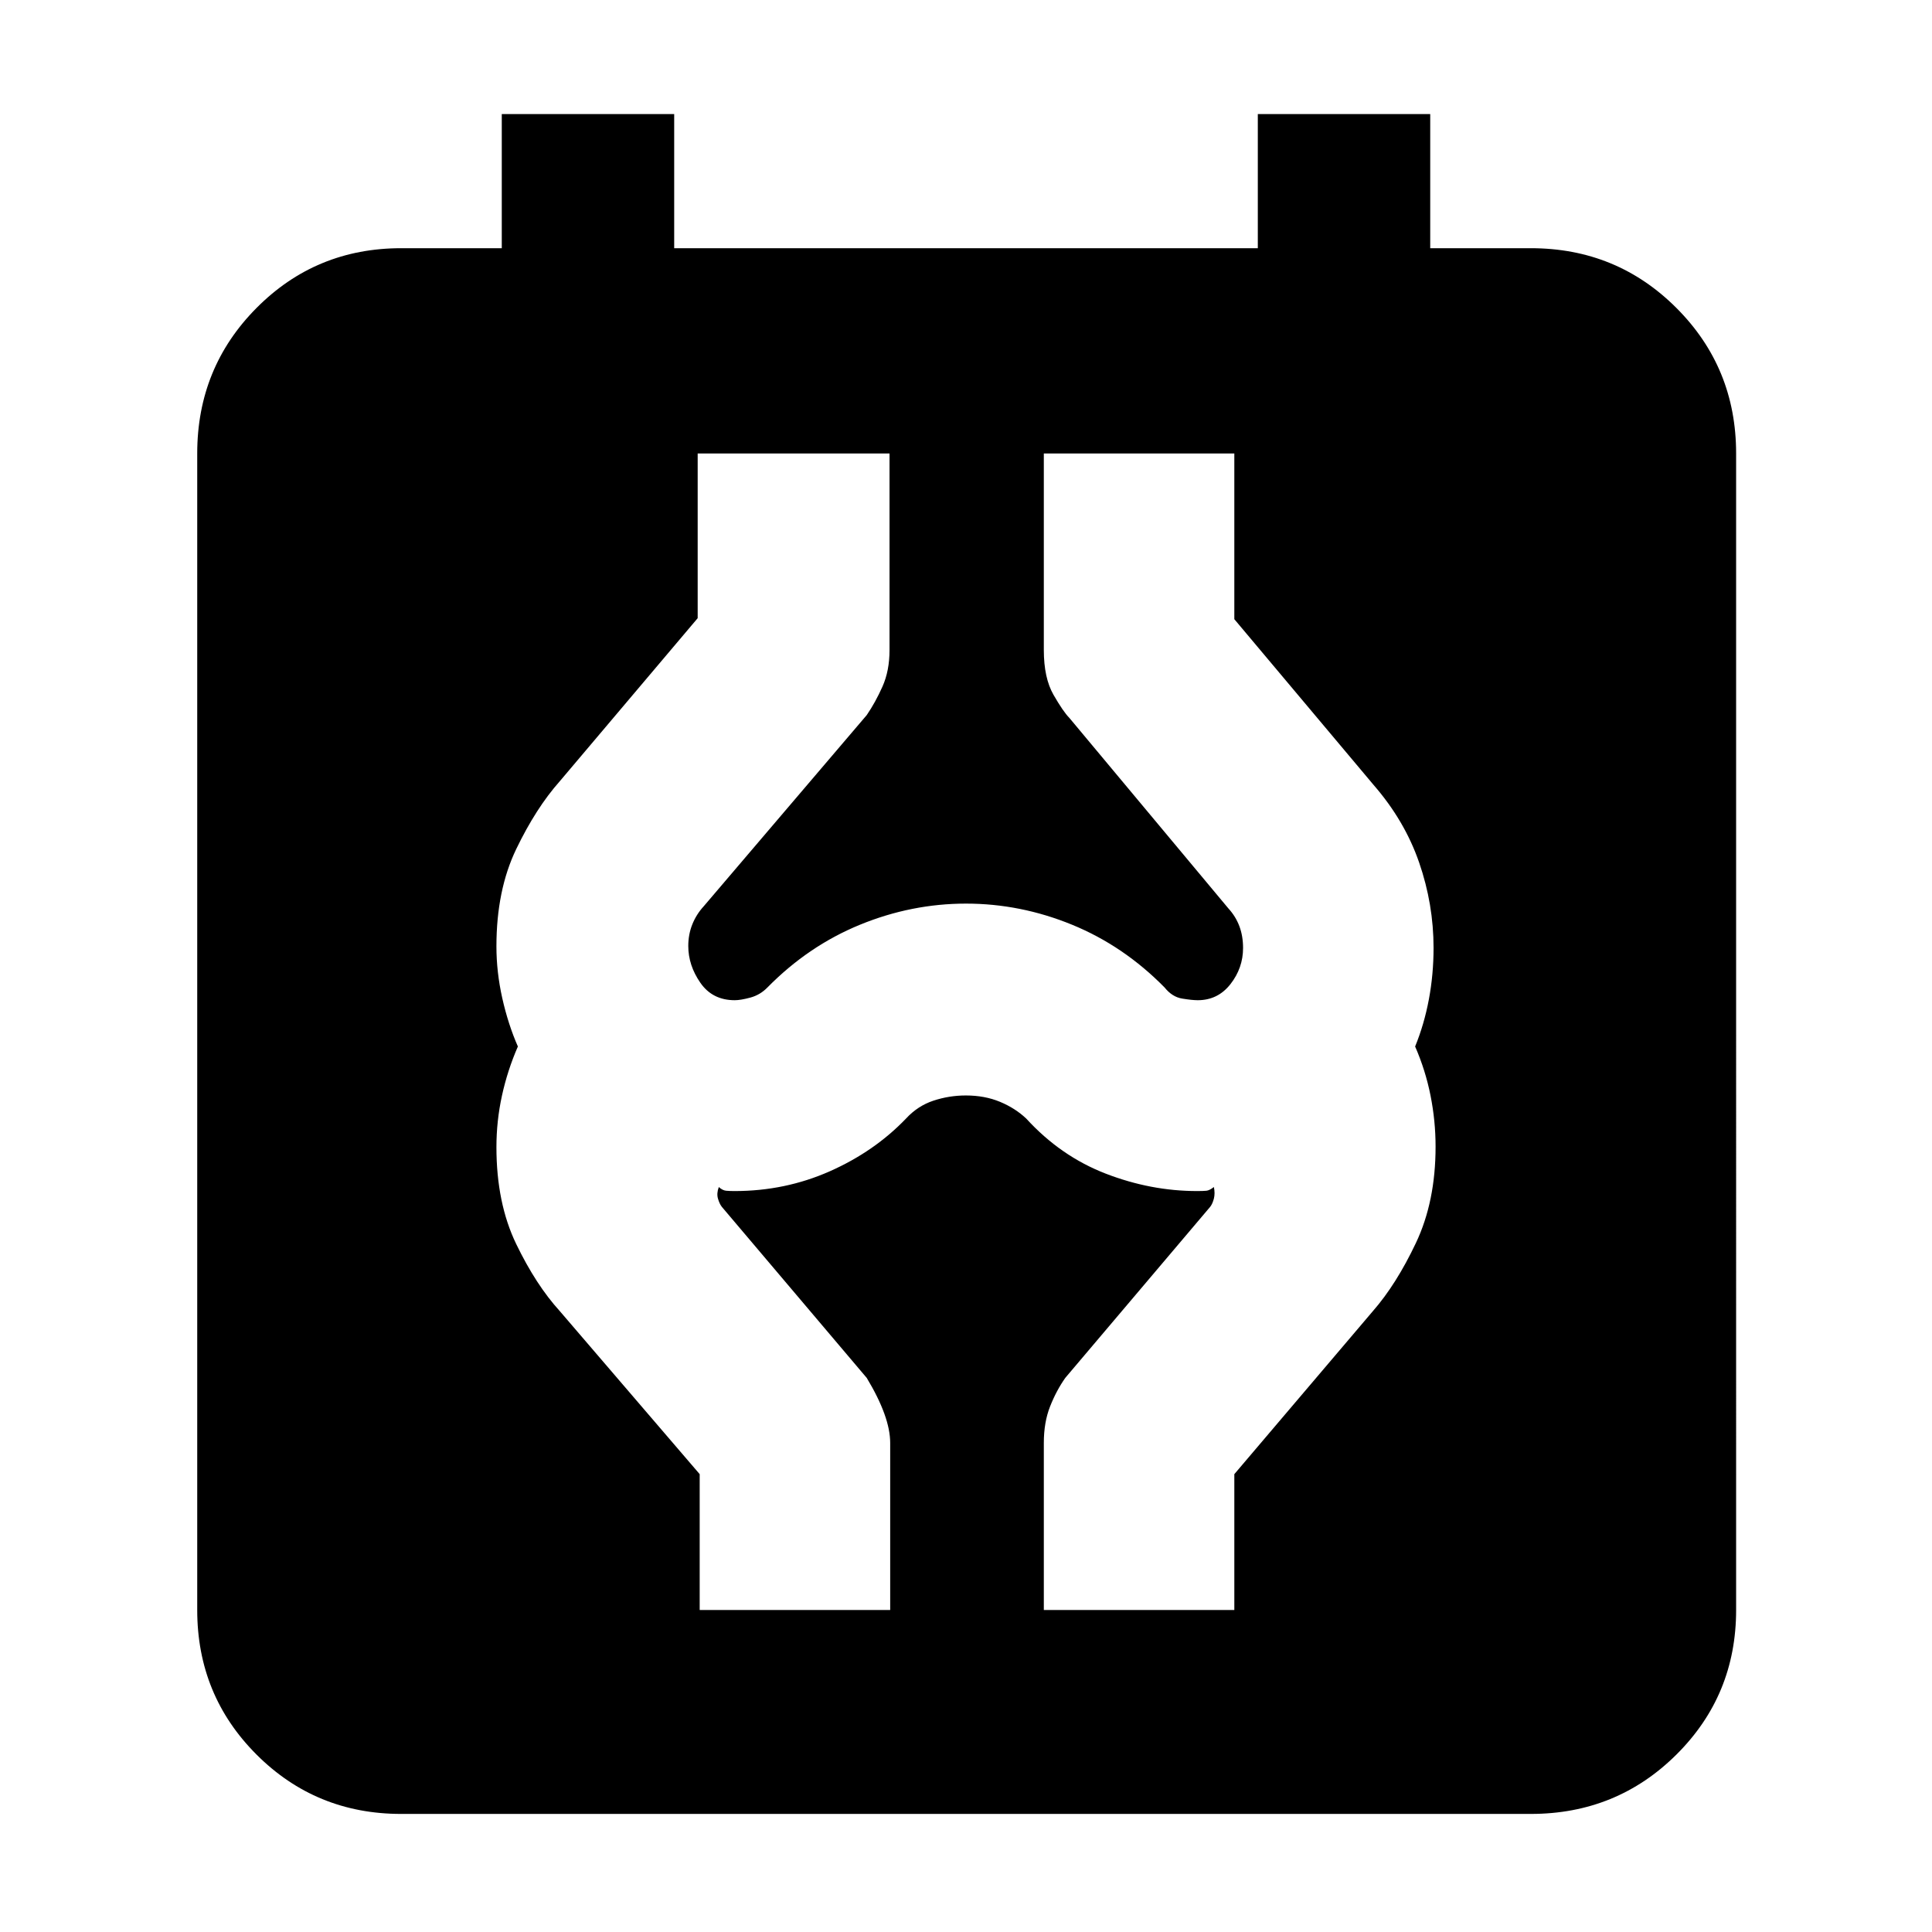<svg xmlns="http://www.w3.org/2000/svg" height="40" viewBox="0 -960 960 960" width="40"><path d="M199.33-58.67q-42.36 0-71.85-29.48Q98-117.63 98-160v-574.67q0-42.64 29.48-72.32 29.49-29.68 71.85-29.68h50v-66.66H335v66.66h290v-66.66h85.67v66.66h50q42.64 0 72.32 29.68 29.68 29.68 29.68 72.32V-160q0 42.37-29.68 71.85-29.68 29.48-72.32 29.48H199.33ZM347.67-160h94.66v-83q0-13-11.66-32.33l-72-85q-1.17-1.5-1.92-4.09-.75-2.58.42-5.75 1.83 1.67 3.66 1.84 1.84.16 4.17.16 25.16 0 47.33-9.83 22.17-9.83 37.84-26.17 5.83-6.33 13.63-8.91 7.81-2.59 16.14-2.59 9.39 0 16.98 3.17 7.58 3.17 13.03 8.33 17.05 18.67 39.47 27.34 22.41 8.66 45.41 8.66 3.12 0 4.65-.16 1.52-.17 3.69-1.84.66 3.17 0 5.75-.67 2.59-1.84 4.09l-72 85q-4.43 6.29-7.54 14.16-3.12 7.87-3.12 18.17v83h94.66v-67.5l68.84-81q11.66-13.33 21.41-33.92 9.75-20.58 9.75-47.81 0-12.77-2.5-25.35-2.5-12.59-7.66-24.42 4.5-11 6.83-23.42 2.33-12.41 2.33-25.58 0-21.63-7.16-42.4-7.17-20.77-22.61-38.54l-69.23-82.39v-82.34h-94.66V-637q0 13.89 4.83 22.28t7.83 11.41l79 94.64q3.67 4 5.5 8.88 1.84 4.89 1.84 10.82 0 9.97-6.26 17.97-6.26 8-16.27 8-2.81 0-7.75-.81-4.95-.81-8.72-5.52-20.32-20.67-45.95-31.17-25.64-10.5-52.71-10.5t-52.71 10.5q-25.63 10.5-45.97 31.17-3.62 3.71-8.46 5.02-4.84 1.31-7.78 1.31-11.09 0-17.09-8.67-6-8.66-6-18.27 0-5.73 2-10.73t5.67-9l81-95q4.33-6.33 7.83-14.19 3.5-7.85 3.5-18.14v-97.67h-95.33v81.84l-68.5 81q-11.84 13.33-21.67 33.75-9.83 20.42-9.83 48.32 0 12.76 2.91 25.76 2.92 13 7.75 24-5.16 11.83-7.91 24.42-2.75 12.58-2.75 25.58 0 27.8 9.83 48.15 9.83 20.35 21.67 33.35l69.5 81v67.5Z"/></svg>